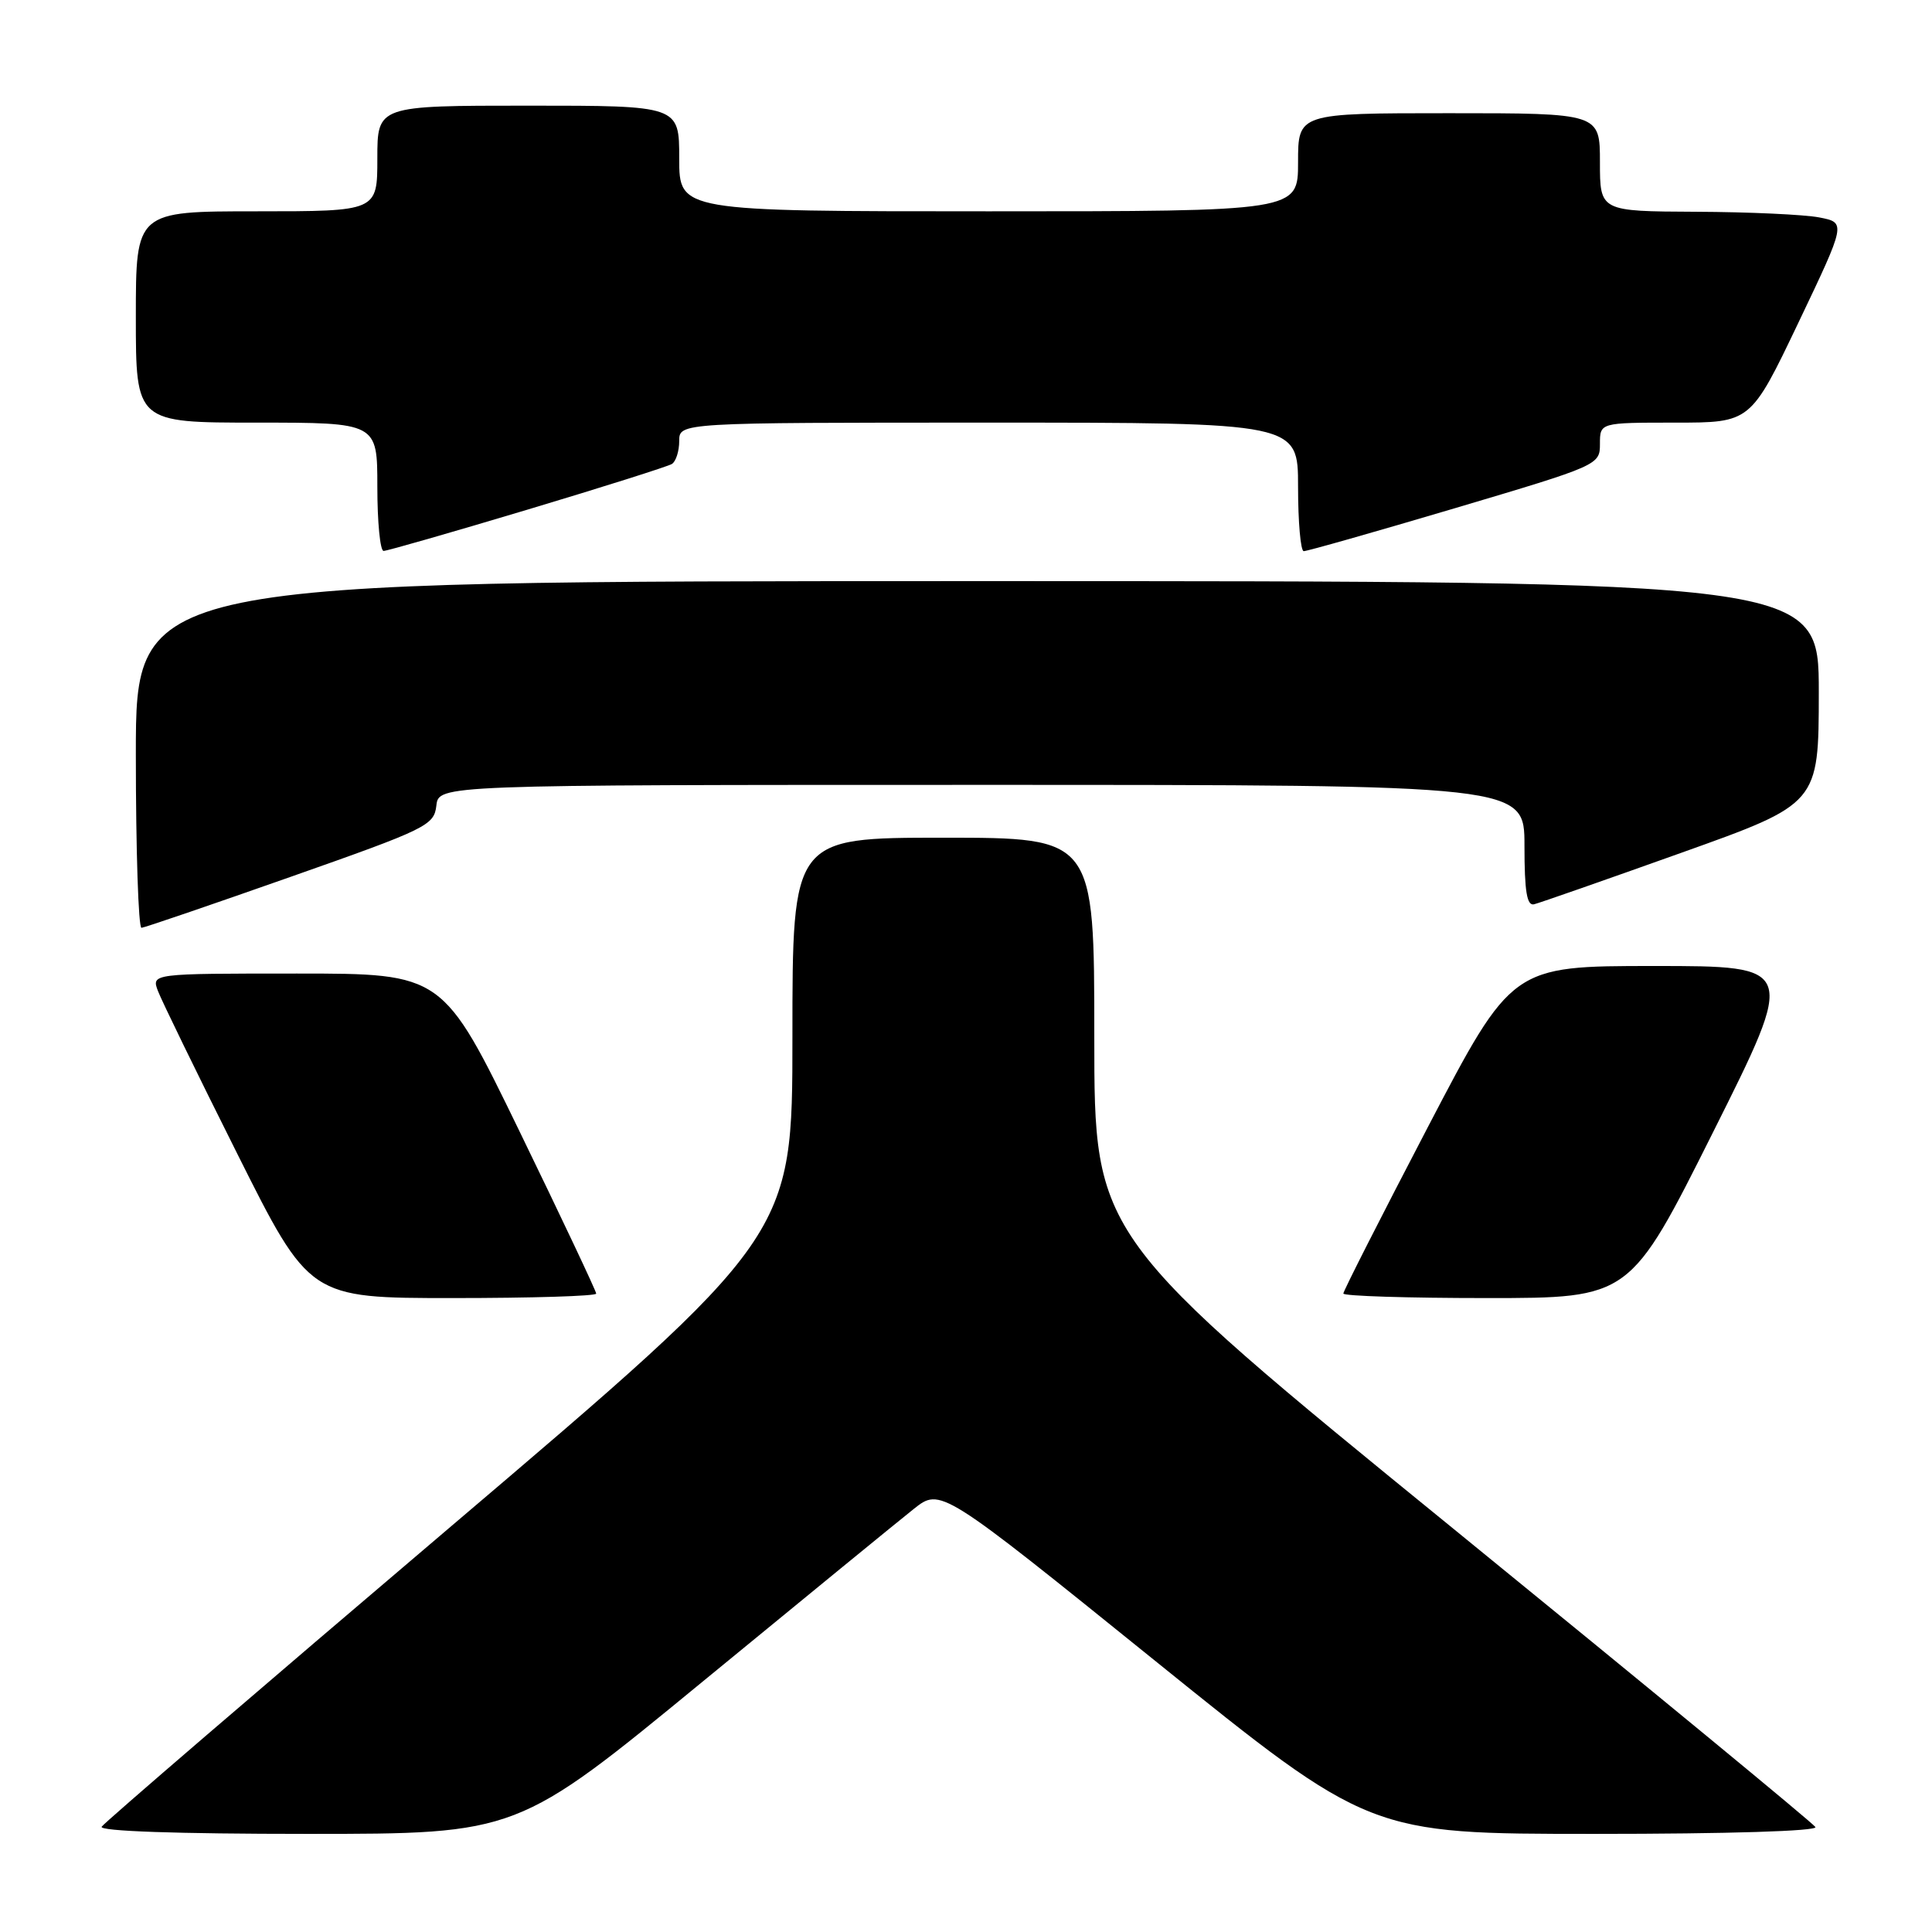 <?xml version="1.0" encoding="UTF-8" standalone="no"?>
<!DOCTYPE svg PUBLIC "-//W3C//DTD SVG 1.1//EN" "http://www.w3.org/Graphics/SVG/1.1/DTD/svg11.dtd" >
<svg xmlns="http://www.w3.org/2000/svg" xmlns:xlink="http://www.w3.org/1999/xlink" version="1.1" viewBox="0 0 256 256">
 <g >
 <path fill="currentColor"
d=" M 93.02 222.89 C 106.49 211.83 119.10 201.51 121.07 199.95 C 124.63 197.12 124.63 197.12 153.05 220.06 C 181.48 243.00 181.48 243.00 211.30 243.00 C 229.04 243.00 240.89 242.63 240.55 242.09 C 240.24 241.58 218.62 223.77 192.49 202.49 C 145.00 163.81 145.00 163.81 145.00 137.40 C 145.00 111.00 145.00 111.00 125.00 111.00 C 105.00 111.00 105.00 111.00 105.00 137.40 C 105.00 163.79 105.00 163.79 59.53 202.45 C 34.52 223.71 13.79 241.53 13.47 242.05 C 13.10 242.64 23.45 243.00 40.71 243.00 C 68.55 243.00 68.55 243.00 93.02 222.89 Z  M 79.00 171.41 C 79.00 171.09 74.43 161.41 68.84 149.91 C 58.68 129.00 58.68 129.00 39.36 129.00 C 20.05 129.00 20.05 129.00 20.94 131.34 C 21.43 132.62 26.14 142.30 31.42 152.84 C 41.01 172.00 41.01 172.00 60.01 172.00 C 70.45 172.00 79.00 171.74 79.00 171.41 Z  M 227.00 150.00 C 238.01 128.00 238.01 128.00 219.17 128.00 C 200.34 128.00 200.34 128.00 189.17 149.40 C 183.03 161.17 178.00 171.07 178.00 171.40 C 178.00 171.73 186.55 172.00 197.00 172.00 C 215.99 172.00 215.99 172.00 227.00 150.00 Z  M 38.50 116.19 C 56.57 109.83 57.52 109.37 57.82 106.75 C 58.13 104.00 58.13 104.00 130.07 104.00 C 202.00 104.00 202.00 104.00 202.00 112.07 C 202.00 118.13 202.32 120.07 203.28 119.82 C 203.98 119.65 212.76 116.58 222.78 113.00 C 240.99 106.50 240.99 106.50 241.00 91.75 C 241.00 77.00 241.00 77.00 129.50 77.00 C 18.00 77.00 18.00 77.00 18.00 100.00 C 18.00 112.65 18.34 122.97 18.75 122.94 C 19.16 122.91 28.05 119.87 38.50 116.19 Z  M 69.86 67.54 C 79.87 64.54 88.49 61.81 89.03 61.48 C 89.56 61.15 90.00 59.78 90.00 58.44 C 90.00 56.00 90.00 56.00 131.00 56.00 C 172.00 56.00 172.00 56.00 172.00 64.50 C 172.00 69.17 172.34 73.02 172.75 73.03 C 173.16 73.05 182.16 70.49 192.75 67.35 C 211.84 61.68 212.00 61.61 212.00 58.82 C 212.00 56.00 212.00 56.00 221.99 56.00 C 231.97 56.00 231.97 56.00 238.30 42.75 C 244.62 29.50 244.62 29.50 241.06 28.81 C 239.10 28.43 231.76 28.09 224.75 28.06 C 212.00 28.00 212.00 28.00 212.00 21.50 C 212.00 15.00 212.00 15.00 192.00 15.00 C 172.00 15.00 172.00 15.00 172.00 21.50 C 172.00 28.00 172.00 28.00 131.00 28.00 C 90.00 28.00 90.00 28.00 90.00 21.00 C 90.00 14.00 90.00 14.00 70.00 14.00 C 50.00 14.00 50.00 14.00 50.00 21.00 C 50.00 28.00 50.00 28.00 34.00 28.00 C 18.00 28.00 18.00 28.00 18.00 42.00 C 18.00 56.00 18.00 56.00 34.00 56.00 C 50.00 56.00 50.00 56.00 50.00 64.50 C 50.00 69.17 50.37 73.00 50.83 73.00 C 51.29 73.00 59.85 70.54 69.86 67.54 Z "/>
</g>
</svg>